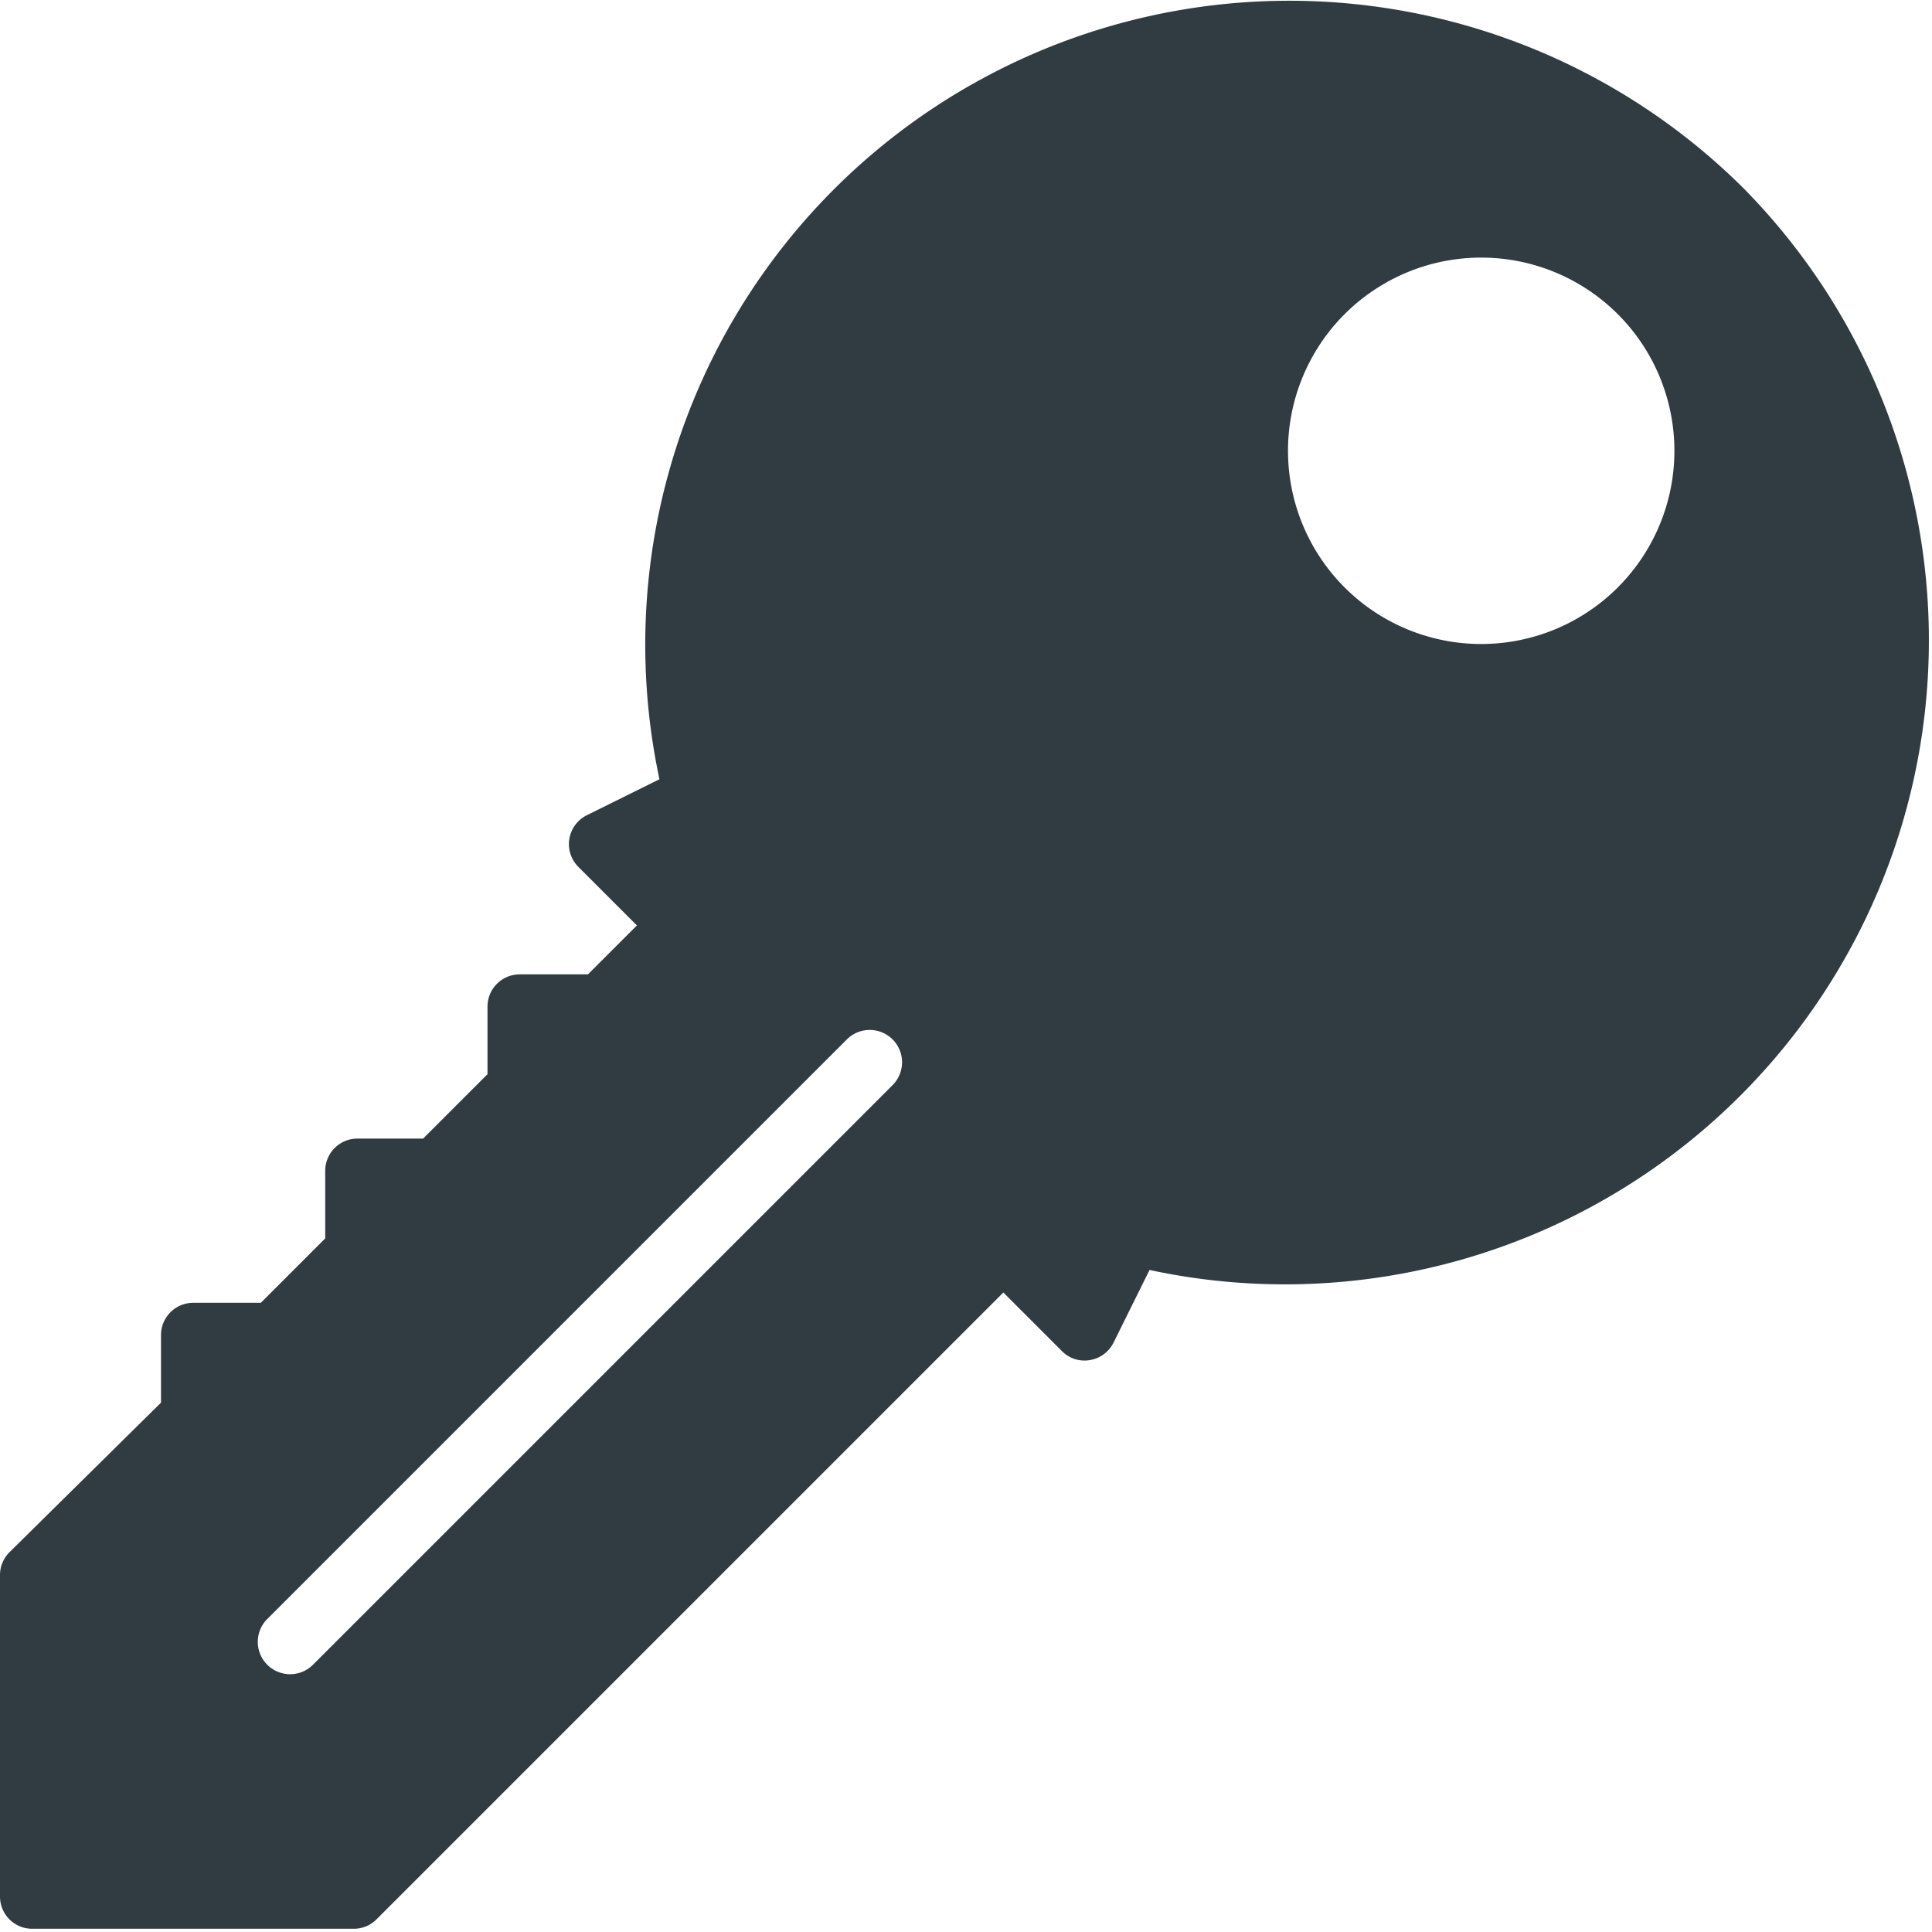 <svg xmlns="http://www.w3.org/2000/svg" viewBox="0 0 30 30">
  <title>Key</title>
  <g id="Key">
    <path d="M27.08,2.93A10,10,0,0,0,10.24,12.1l-1.13.56a.5.5,0,0,0-.13.8l.91.91-.76.76H8.07a.5.5,0,0,0-.5.5v1.05l-1,1H5.55a.5.5,0,0,0-.5.5v1.05l-1,1H3a.5.5,0,0,0-.5.5v1.05L.15,24.1a.5.5,0,0,0-.15.35v5a.5.5,0,0,0,.5.5h5a.5.5,0,0,0,.35-.15l9.73-9.73.91.91a.49.49,0,0,0,.43.14.5.5,0,0,0,.37-.27l.56-1.13A10,10,0,0,0,27.08,2.93ZM13.86,16.85l-9,9a.5.5,0,0,1-.71-.71l9-9a.5.5,0,0,1,.71.71ZM23,10a3,3,0,1,1,3-3A3,3,0,0,1,23,10Z" style="fill: #303c42"/>
  </g>
</svg>
